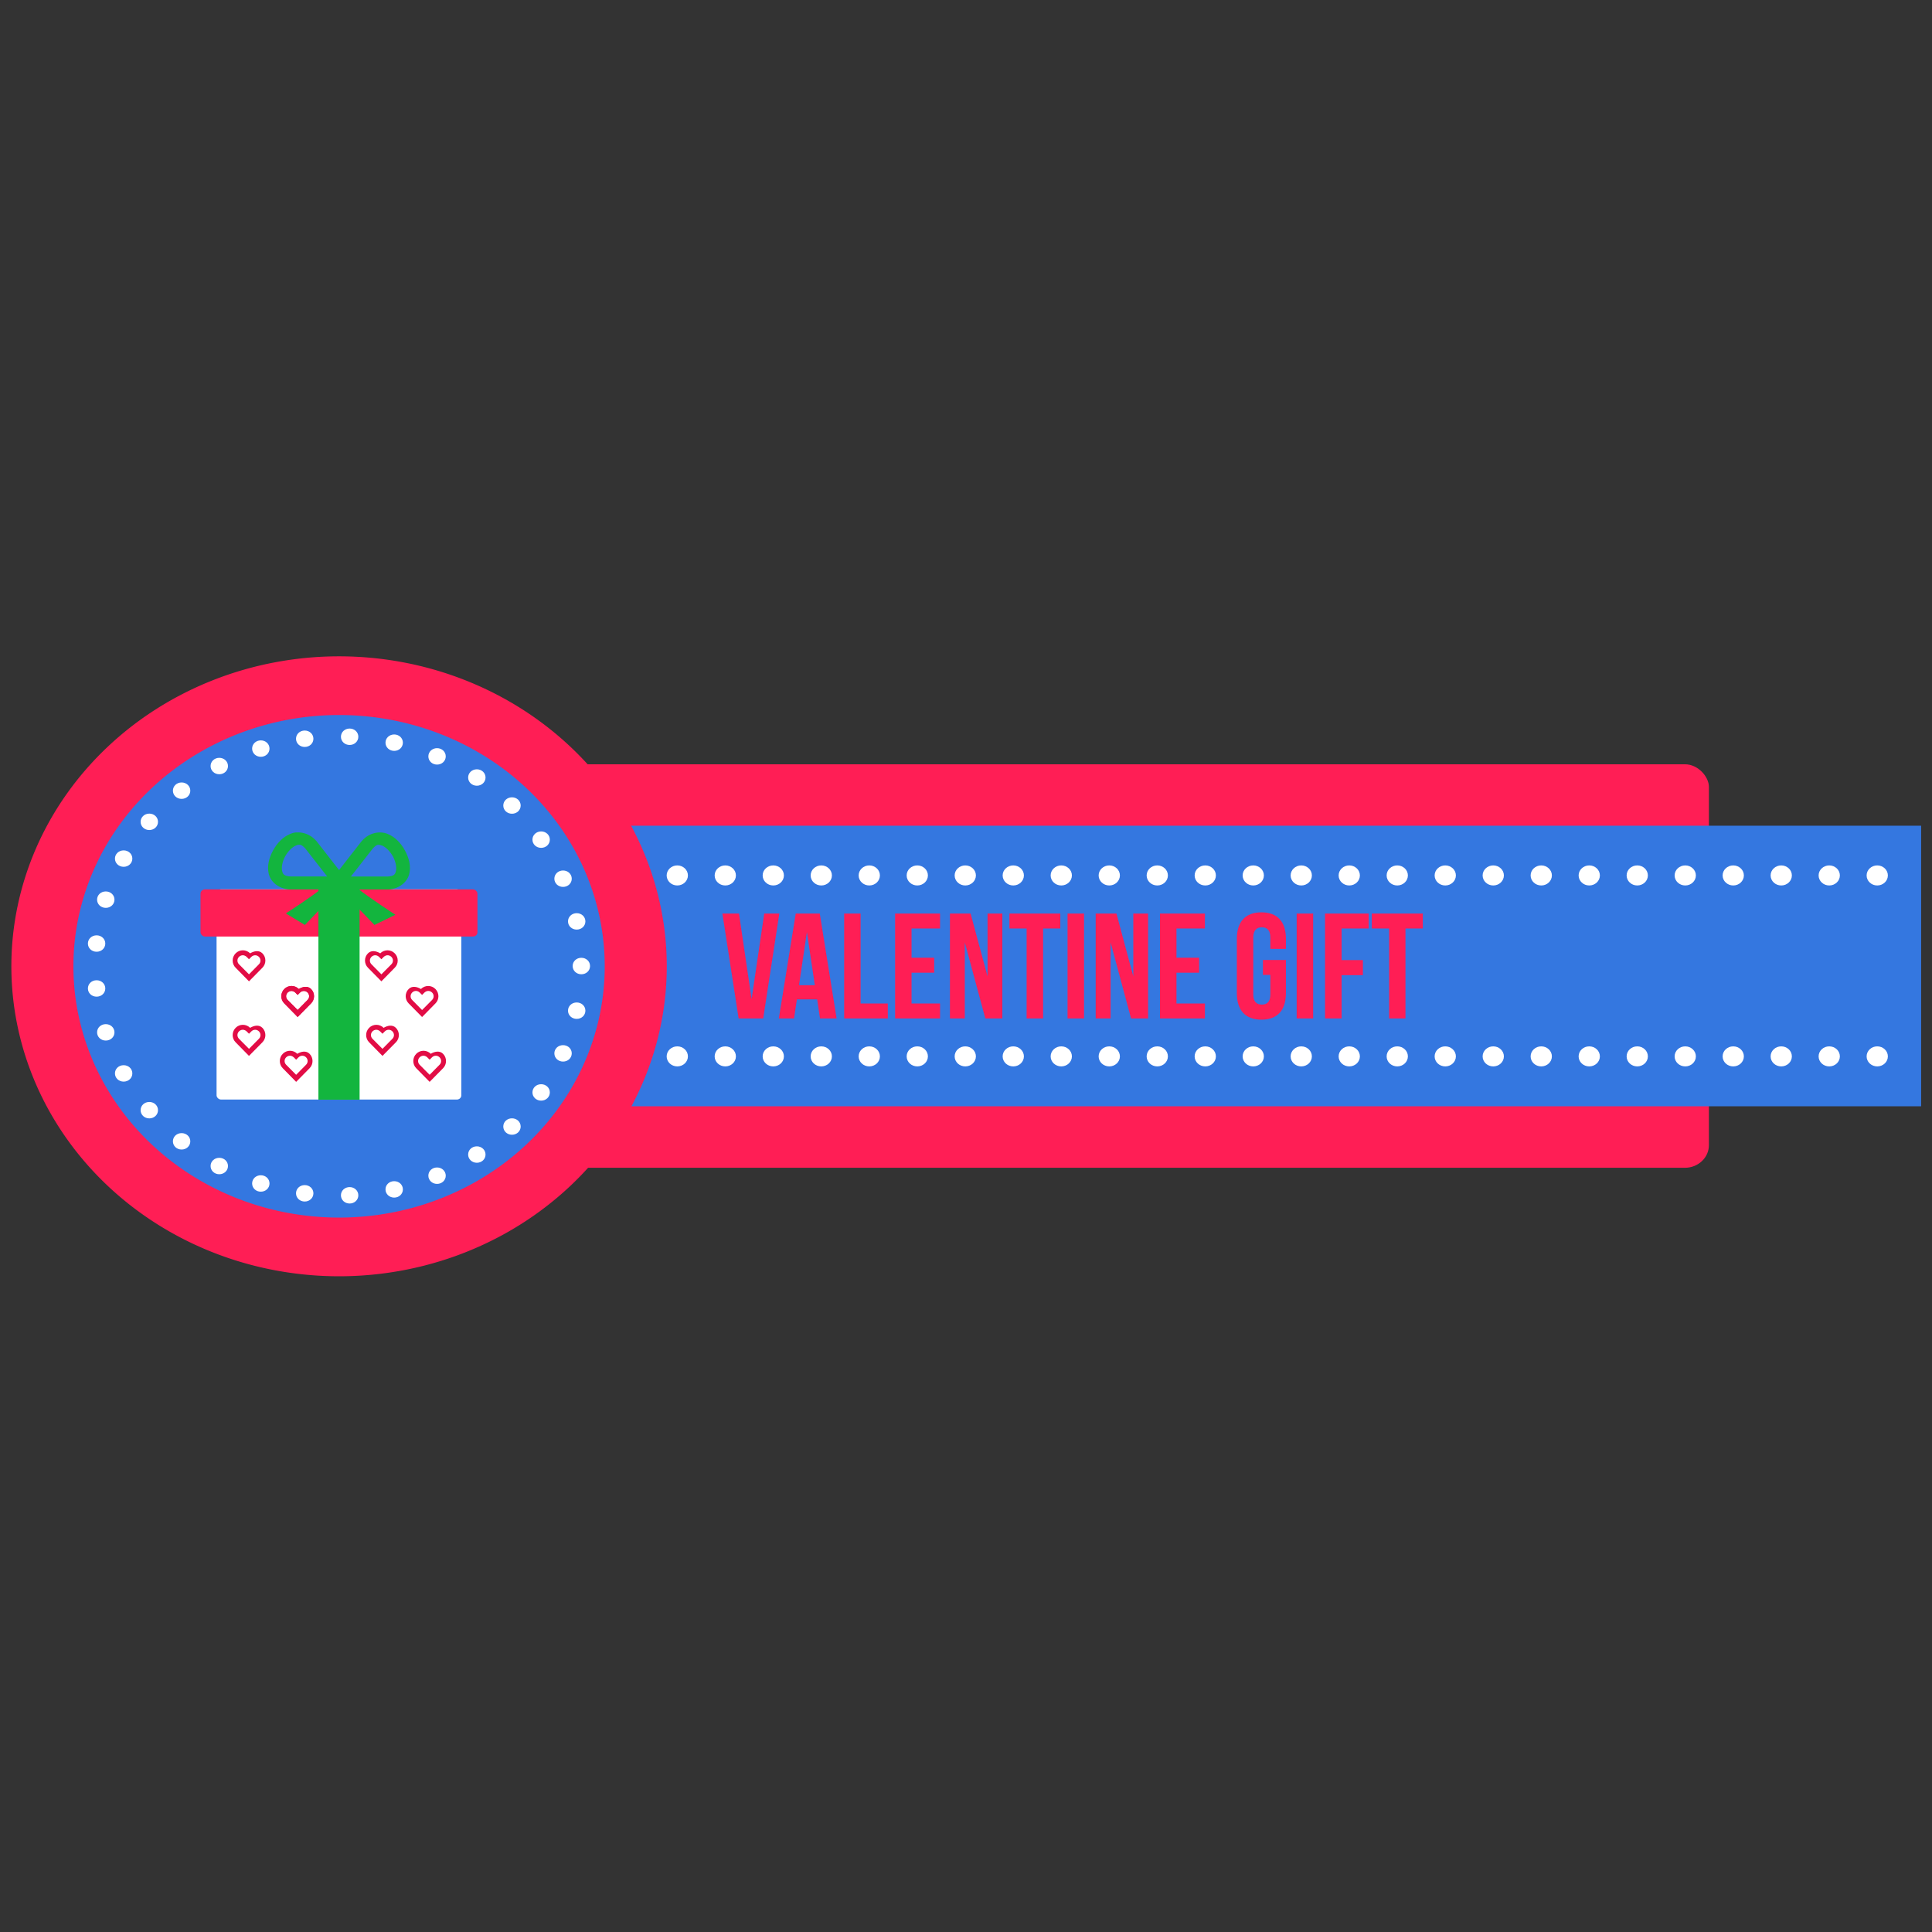 <svg xmlns="http://www.w3.org/2000/svg" width="32" height="32" viewBox="0 0 32 32"><rect x="0" y="0" width="32" height="32" fill="#333333" stroke="none"/><g transform="translate(0 -1020.362)"><rect width="24.599" height="6.683" x="3.706" y="1033.021" fill="#ff1e55" fill-rule="evenodd" rx=".397" ry=".375"/><path fill="#3477e0" d="m 3.712,1034.038 28.108,0 c 0,3.902 0,1.739 0,4.648 l -28.108,0 c 0,-4.243 0,-0.709 0,-4.648 z"/><path fill="#fff" d="M4.063 1034.696c-.097 0-.176.074-.176.166 0 .092.079.166.176.166.097 0 .176-.074.176-.166 0-.092-.079-.166-.176-.166zm.795 0c-.097 0-.176.074-.176.166 0 .092.079.166.176.166.097 0 .176-.074.176-.166 0-.092-.079-.166-.176-.166zm.795 0c-.097 0-.176.074-.176.166 0 .092.079.166.176.166.097 0 .176-.074.176-.166 0-.092-.079-.166-.176-.166zm.795 0c-.097 0-.176.074-.176.166 0 .092.079.166.176.166.097 0 .176-.074.176-.166 0-.092-.079-.166-.176-.166zm.795 0c-.097 0-.176.074-.176.166 0 .092.079.166.176.166.097 0 .176-.074.176-.166 0-.092-.079-.166-.176-.166zm.795 0c-.097 0-.176.074-.176.166 0 .092.079.166.176.166.097 0 .176-.074.176-.166 0-.092-.079-.166-.176-.166zm.795 0c-.097 0-.176.074-.176.166 0 .092.079.166.176.166.097 0 .176-.074.176-.166 0-.092-.079-.166-.176-.166zm.795 0c-.097 0-.176.074-.176.166 0 .092.079.166.176.166.097 0 .176-.074.176-.166 0-.092-.079-.166-.176-.166zm.795 0c-.097 0-.176.074-.176.166 0 .092.079.166.176.166.097 0 .176-.074.176-.166 0-.092-.079-.166-.176-.166zm.795 0c-.097 0-.176.074-.176.166 0 .092.079.166.176.166.097 0 .176-.074.176-.166 0-.092-.079-.166-.176-.166zm.795 0c-.097 0-.176.074-.176.166 0 .092.079.166.176.166.097 0 .176-.074.176-.166 0-.092-.079-.166-.176-.166zm.795 0c-.097 0-.176.074-.176.166 0 .092.079.166.176.166.097 0 .176-.074.176-.166 0-.092-.079-.166-.176-.166zm.795 0c-.097 0-.176.074-.176.166 0 .092.079.166.176.166.097 0 .176-.074.176-.166 0-.092-.079-.166-.176-.166zm.795 0c-.097 0-.176.074-.176.166 0 .092.079.166.176.166.097 0 .176-.074.176-.166 0-.092-.079-.166-.176-.166zm.795 0c-.097 0-.176.074-.176.166 0 .092.079.166.176.166.097 0 .176-.074.176-.166 0-.092-.079-.166-.176-.166zm.795 0c-.097 0-.176.074-.176.166 0 .092.079.166.176.166.097 0 .176-.074.176-.166 0-.092-.079-.166-.176-.166zm.795 0c-.097 0-.176.074-.176.166 0 .092.079.166.176.166.097 0 .176-.074.176-.166 0-.092-.079-.166-.176-.166zm.795 0c-.097 0-.176.074-.176.166 0 .092.079.166.176.166.097 0 .176-.074.176-.166 0-.092-.079-.166-.176-.166zm.795 0c-.097 0-.176.074-.176.166 0 .092.079.166.176.166.097 0 .176-.074.176-.166 0-.092-.079-.166-.176-.166zm.795 0c-.097 0-.176.074-.176.166 0 .092.079.166.176.166.097 0 .176-.074.176-.166 0-.092-.079-.166-.176-.166zm.795 0c-.097 0-.176.074-.176.166 0 .092.079.166.176.166.097 0 .176-.074.176-.166 0-.092-.079-.166-.176-.166zm.795 0c-.097 0-.176.074-.176.166 0 .092.079.166.176.166.097 0 .176-.074.176-.166 0-.092-.079-.166-.176-.166zm.795 0c-.097 0-.176.074-.176.166 0 .092.079.166.176.166.097 0 .176-.074.176-.166 0-.092-.079-.166-.176-.166zm.795 0c-.097 0-.176.074-.176.166 0 .092.079.166.176.166.097 0 .176-.074.176-.166 0-.092-.079-.166-.176-.166zm.795 0c-.097 0-.176.074-.176.166 0 .092.079.166.176.166.097 0 .176-.074.176-.166 0-.092-.079-.166-.176-.166zm.795 0c-.097 0-.176.074-.176.166 0 .092.079.166.176.166.097 0 .176-.074.176-.166 0-.092-.079-.166-.176-.166zm.795 0c-.097 0-.176.074-.176.166 0 .092.079.166.176.166.097 0 .176-.074.176-.166 0-.092-.079-.166-.176-.166zm.795 0c-.097 0-.176.074-.176.166 0 .092.079.166.176.166.097 0 .176-.074.176-.166 0-.092-.079-.166-.176-.166zm.795 0c-.097 0-.176.074-.176.166 0 .092.079.166.176.166.097 0 .176-.074.176-.166 0-.092-.079-.166-.176-.166zm.795 0c-.097 0-.176.074-.176.166 0 .092.079.166.176.166.097 0 .176-.074.176-.166 0-.092-.079-.166-.176-.166zm.795 0c-.097 0-.176.074-.176.166 0 .092.079.166.176.166.097 0 .176-.074.176-.166 0-.092-.079-.166-.176-.166zm.795 0c-.097 0-.176.074-.176.166 0 .092.079.166.176.166.097 0 .176-.074.176-.166 0-.092-.079-.166-.176-.166zm.795 0c-.097 0-.176.074-.176.166 0 .092.079.166.176.166.097 0 .176-.074.176-.166 0-.092-.079-.166-.176-.166zm.795 0c-.097 0-.176.074-.176.166 0 .092.079.166.176.166.097 0 .176-.074.176-.166 0-.092-.079-.166-.176-.166zm.795 0c-.097 0-.176.074-.176.166 0 .092.079.166.176.166.097 0 .176-.074.176-.166 0-.092-.079-.166-.176-.166zM4.063 1037.693c-.097 0-.176.074-.176.166 0 .092.079.166.176.166.097 0 .176-.074.176-.166 0-.092-.079-.166-.176-.166zm.795 0c-.097 0-.176.074-.176.166 0 .092.079.166.176.166.097 0 .176-.074.176-.166 0-.092-.079-.166-.176-.166zm.795 0c-.097 0-.176.074-.176.166 0 .092.079.166.176.166.097 0 .176-.074.176-.166 0-.092-.079-.166-.176-.166zm.795 0c-.097 0-.176.074-.176.166 0 .092.079.166.176.166.097 0 .176-.074.176-.166 0-.092-.079-.166-.176-.166zm.795 0c-.097 0-.176.074-.176.166 0 .092.079.166.176.166.097 0 .176-.074.176-.166 0-.092-.079-.166-.176-.166zm.795 0c-.097 0-.176.074-.176.166 0 .092.079.166.176.166.097 0 .176-.074.176-.166 0-.092-.079-.166-.176-.166zm.795 0c-.097 0-.176.074-.176.166 0 .092.079.166.176.166.097 0 .176-.074.176-.166 0-.092-.079-.166-.176-.166zm.795 0c-.097 0-.176.074-.176.166 0 .092.079.166.176.166.097 0 .176-.074.176-.166 0-.092-.079-.166-.176-.166zm.795 0c-.097 0-.176.074-.176.166 0 .092.079.166.176.166.097 0 .176-.074.176-.166 0-.092-.079-.166-.176-.166zm.795 0c-.097 0-.176.074-.176.166 0 .092.079.166.176.166.097 0 .176-.074.176-.166 0-.092-.079-.166-.176-.166zm.795 0c-.097 0-.176.074-.176.166 0 .092.079.166.176.166.097 0 .176-.074.176-.166 0-.092-.079-.166-.176-.166zm.795 0c-.097 0-.176.074-.176.166 0 .092.079.166.176.166.097 0 .176-.074.176-.166 0-.092-.079-.166-.176-.166zm.795 0c-.097 0-.176.074-.176.166 0 .092.079.166.176.166.097 0 .176-.074.176-.166 0-.092-.079-.166-.176-.166zm.795 0c-.097 0-.176.074-.176.166 0 .092.079.166.176.166.097 0 .176-.074.176-.166 0-.092-.079-.166-.176-.166zm.795 0c-.097 0-.176.074-.176.166 0 .092.079.166.176.166.097 0 .176-.074.176-.166 0-.092-.079-.166-.176-.166zm.795 0c-.097 0-.176.074-.176.166 0 .092.079.166.176.166.097 0 .176-.074.176-.166 0-.092-.079-.166-.176-.166zm.795 0c-.097 0-.176.074-.176.166 0 .092.079.166.176.166.097 0 .176-.074.176-.166 0-.092-.079-.166-.176-.166zm.795 0c-.097 0-.176.074-.176.166 0 .092.079.166.176.166.097 0 .176-.074.176-.166 0-.092-.079-.166-.176-.166zm.795 0c-.097 0-.176.074-.176.166 0 .092.079.166.176.166.097 0 .176-.074.176-.166 0-.092-.079-.166-.176-.166zm.795 0c-.097 0-.176.074-.176.166 0 .092.079.166.176.166.097 0 .176-.074.176-.166 0-.092-.079-.166-.176-.166zm.795 0c-.097 0-.176.074-.176.166 0 .092.079.166.176.166.097 0 .176-.074.176-.166 0-.092-.079-.166-.176-.166zm.795 0c-.097 0-.176.074-.176.166 0 .092.079.166.176.166.097 0 .176-.074.176-.166 0-.092-.079-.166-.176-.166zm.795 0c-.097 0-.176.074-.176.166 0 .092.079.166.176.166.097 0 .176-.074.176-.166 0-.092-.079-.166-.176-.166zm.795 0c-.097 0-.176.074-.176.166 0 .092.079.166.176.166.097 0 .176-.074.176-.166 0-.092-.079-.166-.176-.166zm.795 0c-.097 0-.176.074-.176.166 0 .092.079.166.176.166.097 0 .176-.074.176-.166 0-.092-.079-.166-.176-.166zm.795 0c-.097 0-.176.074-.176.166 0 .092.079.166.176.166.097 0 .176-.074.176-.166 0-.092-.079-.166-.176-.166zm.795 0c-.097 0-.176.074-.176.166 0 .092.079.166.176.166.097 0 .176-.074.176-.166 0-.092-.079-.166-.176-.166zm.795 0c-.097 0-.176.074-.176.166 0 .092.079.166.176.166.097 0 .176-.074.176-.166 0-.092-.079-.166-.176-.166zm.795 0c-.097 0-.176.074-.176.166 0 .092.079.166.176.166.097 0 .176-.074.176-.166 0-.092-.079-.166-.176-.166zm.795 0c-.097 0-.176.074-.176.166 0 .092.079.166.176.166.097 0 .176-.074.176-.166 0-.092-.079-.166-.176-.166zm.795 0c-.097 0-.176.074-.176.166 0 .092.079.166.176.166.097 0 .176-.074.176-.166 0-.092-.079-.166-.176-.166zm.795 0c-.097 0-.176.074-.176.166 0 .092.079.166.176.166.097 0 .176-.074.176-.166 0-.092-.079-.166-.176-.166zm.795 0c-.097 0-.176.074-.176.166 0 .092.079.166.176.166.097 0 .176-.074.176-.166 0-.092-.079-.166-.176-.166zm.795 0c-.097 0-.176.074-.176.166 0 .092.079.166.176.166.097 0 .176-.074.176-.166 0-.092-.079-.166-.176-.166zm.795 0c-.097 0-.176.074-.176.166 0 .092.079.166.176.166.097 0 .176-.074.176-.166 0-.092-.079-.166-.176-.166z"/><path fill="#3477e0" stroke="#ff1e55" stroke-linecap="round" stroke-linejoin="round" stroke-width="2.928" d="m 11,270 a 14,14 0 0 1 -14,14 14,14 0 0 1 -14,-14 14,14 0 0 1 14,-14 14,14 0 0 1 14,14 z" transform="matrix(.351 0 0 .332 6.669 946.727)"/><path fill="#fff" d="m 9.629,1036.226 c -0.081,0 -0.144,0.059 -0.144,0.136 0,0.076 0.063,0.136 0.144,0.136 0.081,0 0.144,-0.06 0.144,-0.136 0,-0.076 -0.063,-0.136 -0.144,-0.136 z m -0.077,0.74 c -0.081,0 -0.144,0.059 -0.144,0.136 0,0.076 0.063,0.136 0.144,0.136 0.081,0 0.144,-0.06 0.144,-0.136 0,-0.076 -0.063,-0.136 -0.144,-0.136 z m -0.226,0.707 c -0.081,0 -0.144,0.059 -0.144,0.136 0,0.076 0.063,0.136 0.144,0.136 0.081,0 0.144,-0.06 0.144,-0.136 0,-0.076 -0.063,-0.136 -0.144,-0.136 z m -0.363,0.647 c -0.081,0 -0.144,0.059 -0.144,0.136 0,0.076 0.063,0.136 0.144,0.136 0.081,0 0.144,-0.06 0.144,-0.136 0,-0.076 -0.063,-0.136 -0.144,-0.136 z m -0.483,0.565 c -0.081,0 -0.144,0.059 -0.144,0.136 0,0.076 0.063,0.136 0.144,0.136 0.081,0 0.144,-0.06 0.144,-0.136 0,-0.076 -0.063,-0.136 -0.144,-0.136 z m -0.582,0.464 c -0.081,0 -0.144,0.059 -0.144,0.136 0,0.076 0.063,0.136 0.144,0.136 0.081,0 0.144,-0.06 0.144,-0.136 0,-0.076 -0.063,-0.136 -0.144,-0.136 z m -0.659,0.35 c -0.081,0 -0.144,0.059 -0.144,0.136 0,0.076 0.063,0.136 0.144,0.136 0.081,0 0.144,-0.06 0.144,-0.136 0,-0.076 -0.063,-0.136 -0.144,-0.136 z m -0.71,0.227 c -0.081,0 -0.144,0.059 -0.144,0.136 0,0.076 0.063,0.136 0.144,0.136 0.081,0 0.144,-0.06 0.144,-0.136 0,-0.076 -0.063,-0.136 -0.144,-0.136 z m -0.738,0.098 c -0.081,0 -0.144,0.059 -0.144,0.136 0,0.076 0.063,0.136 0.144,0.136 0.081,0 0.144,-0.06 0.144,-0.136 0,-0.076 -0.063,-0.136 -0.144,-0.136 z m -0.744,-0.033 c -0.081,0 -0.144,0.059 -0.144,0.136 0,0.076 0.063,0.136 0.144,0.136 0.081,0 0.144,-0.06 0.144,-0.136 0,-0.076 -0.063,-0.136 -0.144,-0.136 z m -0.727,-0.163 c -0.081,0 -0.144,0.059 -0.144,0.136 0,0.076 0.063,0.136 0.144,0.136 0.081,0 0.144,-0.06 0.144,-0.136 0,-0.076 -0.063,-0.136 -0.144,-0.136 z m -0.688,-0.289 c -0.081,0 -0.144,0.059 -0.144,0.136 0,0.076 0.063,0.136 0.144,0.136 0.081,0 0.144,-0.06 0.144,-0.136 0,-0.076 -0.063,-0.136 -0.144,-0.136 z m -0.624,-0.409 c -0.081,0 -0.144,0.059 -0.144,0.136 0,0.076 0.063,0.136 0.144,0.136 0.081,0 0.144,-0.06 0.144,-0.136 0,-0.076 -0.063,-0.136 -0.144,-0.136 z m -0.535,-0.516 c -0.081,0 -0.144,0.059 -0.144,0.136 0,0.076 0.063,0.136 0.144,0.136 0.081,0 0.144,-0.06 0.144,-0.136 0,-0.076 -0.063,-0.136 -0.144,-0.136 z m -0.425,-0.609 c -0.081,0 -0.144,0.059 -0.144,0.136 0,0.076 0.063,0.136 0.144,0.136 0.081,0 0.144,-0.06 0.144,-0.136 0,-0.076 -0.063,-0.136 -0.144,-0.136 z m -0.296,-0.68 c -0.081,0 -0.144,0.059 -0.144,0.136 0,0.076 0.063,0.136 0.144,0.136 0.081,0 0.144,-0.06 0.144,-0.136 0,-0.076 -0.063,-0.136 -0.144,-0.136 z m -0.152,-0.727 c -0.081,0 -0.144,0.059 -0.144,0.136 0,0.076 0.063,0.136 0.144,0.136 0.081,0 0.144,-0.06 0.144,-0.136 0,-0.076 -0.063,-0.136 -0.144,-0.136 z m 0,-0.744 c -0.081,0 -0.144,0.06 -0.144,0.136 0,0.076 0.063,0.136 0.144,0.136 0.081,0 0.144,-0.06 0.144,-0.136 0,-0.076 -0.063,-0.136 -0.144,-0.136 z m 0.152,-0.727 c -0.081,0 -0.144,0.059 -0.144,0.136 0,0.076 0.063,0.136 0.144,0.136 0.081,0 0.144,-0.06 0.144,-0.136 0,-0.076 -0.063,-0.136 -0.144,-0.136 z m 0.296,-0.68 c -0.081,0 -0.144,0.06 -0.144,0.136 0,0.076 0.063,0.136 0.144,0.136 0.081,0 0.144,-0.06 0.144,-0.136 0,-0.076 -0.063,-0.136 -0.144,-0.136 z m 0.425,-0.609 c -0.081,0 -0.144,0.06 -0.144,0.136 0,0.076 0.063,0.136 0.144,0.136 0.081,0 0.144,-0.06 0.144,-0.136 0,-0.076 -0.063,-0.136 -0.144,-0.136 z m 0.535,-0.516 c -0.081,0 -0.144,0.06 -0.144,0.136 0,0.076 0.063,0.136 0.144,0.136 0.081,0 0.144,-0.06 0.144,-0.136 0,-0.076 -0.063,-0.136 -0.144,-0.136 z m 0.624,-0.408 c -0.081,0 -0.144,0.06 -0.144,0.136 0,0.076 0.063,0.136 0.144,0.136 0.081,0 0.144,-0.06 0.144,-0.136 0,-0.076 -0.063,-0.136 -0.144,-0.136 z m 0.688,-0.289 c -0.081,0 -0.144,0.06 -0.144,0.136 0,0.076 0.063,0.136 0.144,0.136 0.081,0 0.144,-0.06 0.144,-0.136 0,-0.076 -0.063,-0.136 -0.144,-0.136 z m 0.727,-0.163 c -0.081,0 -0.144,0.06 -0.144,0.136 0,0.076 0.063,0.136 0.144,0.136 0.081,0 0.144,-0.06 0.144,-0.136 0,-0.076 -0.063,-0.136 -0.144,-0.136 z m 0.744,-0.033 c -0.081,0 -0.144,0.06 -0.144,0.136 0,0.076 0.063,0.136 0.144,0.136 0.081,0 0.144,-0.06 0.144,-0.136 0,-0.076 -0.063,-0.136 -0.144,-0.136 z m 0.738,0.098 c -0.081,0 -0.144,0.06 -0.144,0.136 0,0.076 0.063,0.136 0.144,0.136 0.081,0 0.144,-0.06 0.144,-0.136 0,-0.076 -0.063,-0.136 -0.144,-0.136 z m 0.71,0.227 c -0.081,0 -0.144,0.06 -0.144,0.136 0,0.076 0.063,0.136 0.144,0.136 0.081,0 0.144,-0.06 0.144,-0.136 0,-0.076 -0.063,-0.136 -0.144,-0.136 z m 0.659,0.35 c -0.081,0 -0.144,0.06 -0.144,0.136 0,0.076 0.063,0.136 0.144,0.136 0.081,0 0.144,-0.06 0.144,-0.136 0,-0.076 -0.063,-0.136 -0.144,-0.136 z m 0.582,0.464 c -0.081,0 -0.144,0.06 -0.144,0.136 0,0.076 0.063,0.136 0.144,0.136 0.081,0 0.144,-0.06 0.144,-0.136 0,-0.076 -0.063,-0.136 -0.144,-0.136 z m 0.483,0.565 c -0.081,0 -0.144,0.06 -0.144,0.136 0,0.076 0.063,0.136 0.144,0.136 0.081,0 0.144,-0.06 0.144,-0.136 0,-0.076 -0.063,-0.136 -0.144,-0.136 z m 0.363,0.647 c -0.081,0 -0.144,0.06 -0.144,0.136 0,0.076 0.063,0.136 0.144,0.136 0.081,0 0.144,-0.06 0.144,-0.136 0,-0.076 -0.063,-0.136 -0.144,-0.136 z m 0.226,0.707 c -0.081,0 -0.144,0.06 -0.144,0.136 0,0.076 0.063,0.136 0.144,0.136 0.081,0 0.144,-0.06 0.144,-0.136 0,-0.076 -0.063,-0.136 -0.144,-0.136 z m 0.077,0.74 c -0.081,0 -0.144,0.06 -0.144,0.136 0,0.076 0.063,0.136 0.144,0.136 0.081,0 0.144,-0.06 0.144,-0.136 0,-0.076 -0.063,-0.136 -0.144,-0.136 z"/><rect width="4.054" height="3.482" x="3.587" y="1035.092" fill="#fff" color="#000" overflow="visible" rx=".074" ry=".07"/><rect width="4.587" height=".781" x="3.321" y="1035.093" fill="#ff1e55" color="#000" overflow="visible" rx=".075" ry=".071"/><rect width=".682" height="3.485" x="5.274" y="-1038.576" fill="#13b53e" color="#000" overflow="visible" ry="0" transform="scale(1 -1)"/><path style="line-height:normal;text-indent:0;text-align:start;text-decoration-line:none;text-transform:none;block-progression:tb" fill="#13b53e" fill-rule="evenodd" d="m 4.918,1034.149 c -0.036,0 -0.072,0.01 -0.105,0.023 -0.131,0.052 -0.227,0.159 -0.292,0.279 -0.065,0.12 -0.101,0.257 -0.069,0.387 0.032,0.131 0.161,0.244 0.341,0.256 l 0.004,0 0.511,0 c -0.189,0.15 -0.574,0.397 -0.574,0.397 l 0.316,0.191 c 0,0 0.358,-0.376 0.576,-0.579 0.219,0.203 0.576,0.579 0.576,0.579 l 0.347,-0.168 c 0,0 -0.411,-0.269 -0.604,-0.419 l 0.488,0 0.004,0 c 0.179,-0.012 0.309,-0.126 0.341,-0.256 0.032,-0.131 -0.004,-0.267 -0.069,-0.387 -0.065,-0.12 -0.161,-0.227 -0.292,-0.279 -0.065,-0.026 -0.141,-0.03 -0.215,-0.012 -0.074,0.018 -0.146,0.059 -0.203,0.124 l -0.002,0 -0.381,0.488 -0.381,-0.488 -0.002,-0 c -0.057,-0.065 -0.129,-0.106 -0.203,-0.124 -0.037,-0.01 -0.074,-0.013 -0.111,-0.011 z m 0.04,0.205 c 0.006,1e-4 0.012,0 0.018,0 0.024,0.01 0.049,0.025 0.082,0.063 l 0.361,0.462 -0.61,0 c -0.105,-0.01 -0.122,-0.034 -0.136,-0.091 -0.014,-0.057 0.003,-0.156 0.05,-0.242 0.047,-0.086 0.121,-0.157 0.178,-0.179 0.021,-0.01 0.04,-0.014 0.057,-0.014 z m 1.315,0 c 0.018,0 0.036,0.01 0.057,0.014 0.057,0.023 0.131,0.093 0.178,0.179 0.047,0.086 0.064,0.185 0.05,0.242 -0.014,0.057 -0.031,0.084 -0.136,0.091 l -0.61,0 0.361,-0.462 c 0.034,-0.038 0.059,-0.057 0.082,-0.063 0.006,-0 0.012,-0 0.018,-0 z" color="#000" font-family="sans-serif" font-weight="400" overflow="visible"/><path style="line-height:125%;-inkscape-font-specification:'Bebas Neue Bold'" fill="#ff1e55" d="M 20.893 15.111 C 20.624 15.111 20.486 15.271 20.486 15.549 L 20.486 16.451 C 20.486 16.729 20.624 16.889 20.893 16.889 C 21.161 16.889 21.299 16.729 21.299 16.451 L 21.299 15.9 L 20.918 15.9 L 20.918 16.148 L 21.041 16.148 L 21.041 16.469 C 21.041 16.593 20.987 16.639 20.9 16.639 C 20.814 16.639 20.758 16.593 20.758 16.469 L 20.758 15.531 C 20.758 15.407 20.814 15.359 20.9 15.359 C 20.987 15.359 21.041 15.407 21.041 15.531 L 21.041 15.717 L 21.299 15.717 L 21.299 15.549 C 21.299 15.271 21.161 15.111 20.893 15.111 z M 11.965 15.131 L 12.234 16.869 L 12.641 16.869 L 12.908 15.131 L 12.658 15.131 L 12.449 16.549 L 12.24 15.131 L 11.965 15.131 z M 13.18 15.131 L 12.9 16.869 L 13.152 16.869 L 13.199 16.553 L 13.535 16.553 L 13.582 16.869 L 13.857 16.869 L 13.578 15.131 L 13.18 15.131 z M 13.982 15.131 L 13.982 16.869 L 14.705 16.869 L 14.705 16.621 L 14.254 16.621 L 14.254 15.131 L 13.982 15.131 z M 14.826 15.131 L 14.826 16.869 L 15.57 16.869 L 15.57 16.621 L 15.098 16.621 L 15.098 16.111 L 15.473 16.111 L 15.473 15.863 L 15.098 15.863 L 15.098 15.379 L 15.57 15.379 L 15.57 15.131 L 14.826 15.131 z M 15.734 15.131 L 15.734 16.869 L 15.98 16.869 L 15.98 15.609 L 16.32 16.869 L 16.602 16.869 L 16.602 15.131 L 16.357 15.131 L 16.357 16.172 L 16.076 15.131 L 15.734 15.131 z M 16.719 15.131 L 16.719 15.379 L 17.004 15.379 L 17.004 16.869 L 17.277 16.869 L 17.277 15.379 L 17.562 15.379 L 17.562 15.131 L 16.719 15.131 z M 17.682 15.131 L 17.682 16.869 L 17.955 16.869 L 17.955 15.131 L 17.682 15.131 z M 18.148 15.131 L 18.148 16.869 L 18.395 16.869 L 18.395 15.609 L 18.734 16.869 L 19.016 16.869 L 19.016 15.131 L 18.771 15.131 L 18.771 16.172 L 18.492 15.131 L 18.148 15.131 z M 19.213 15.131 L 19.213 16.869 L 19.957 16.869 L 19.957 16.621 L 19.486 16.621 L 19.486 16.111 L 19.861 16.111 L 19.861 15.863 L 19.486 15.863 L 19.486 15.379 L 19.957 15.379 L 19.957 15.131 L 19.213 15.131 z M 21.477 15.131 L 21.477 16.869 L 21.75 16.869 L 21.75 15.131 L 21.477 15.131 z M 21.947 15.131 L 21.947 16.869 L 22.221 16.869 L 22.221 16.152 L 22.574 16.152 L 22.574 15.902 L 22.221 15.902 L 22.221 15.379 L 22.67 15.379 L 22.67 15.131 L 21.947 15.131 z M 22.721 15.131 L 22.721 15.379 L 23.008 15.379 L 23.008 16.869 L 23.279 16.869 L 23.279 15.379 L 23.566 15.379 L 23.566 15.131 L 22.721 15.131 z M 13.365 15.439 L 13.496 16.318 L 13.234 16.318 L 13.365 15.439 z " font-family="Bebas Neue" font-weight="700" letter-spacing="0" transform="translate(0 1020.362)" word-spacing="0"/><path style="line-height:normal;text-indent:0;text-align:start;text-decoration-line:none;text-decoration-style:solid;text-decoration-color:#000;text-transform:none;block-progression:tb;isolation:auto;mix-blend-mode:normal" fill="#e20c45" fill-rule="evenodd" d="M4.022 1036.102c-.043 0-.087.017-.119.05-.066.066-.066.174 0 .239l.01.01.211.215.212-.215.01-.01c.066-.066.066-.174 0-.239-.056-.056-.138-.039-.203 0-.033-.033-.077-.05-.12-.05zm0 .082c.022 0 .044.01.062.026l.04.04.04-.04c.035-.034.089-.035.124 0 .035.035.035.089 0 .124l-.01.01-.154.156-.155-.156-.01-.01c-.035-.035-.035-.089 0-.124.018-.017.04-.026.062-.026zM4.828 1036.693c-.043 0-.087.017-.119.05-.066.066-.066.174 0 .239l.01.01.211.215.212-.215.01-.01c.066-.066.066-.174 0-.239-.056-.056-.138-.039-.203 0-.033-.033-.077-.05-.12-.05zm0 .082c.022 0 .044.01.062.026l.04.04.04-.04c.035-.034.089-.035.124 0 .035.035.035.089 0 .124l-.01.01-.154.156-.155-.156-.01-.01c-.035-.035-.035-.089 0-.124.018-.017.04-.026.062-.026z" color="#000" font-family="sans-serif" font-weight="400" overflow="visible" white-space="normal"/><path style="line-height:normal;text-indent:0;text-align:start;text-decoration-line:none;text-decoration-style:solid;text-decoration-color:#000;text-transform:none;block-progression:tb;isolation:auto;mix-blend-mode:normal" fill="#e20c45" fill-rule="evenodd" d="M4.828 1036.693c-.043 0-.087.017-.119.05-.066.066-.066.174 0 .239l.01.01.211.215.212-.215.01-.01c.066-.066.066-.174 0-.239-.056-.056-.138-.039-.203 0-.033-.033-.077-.05-.12-.05zm0 .082c.022 0 .044.01.062.026l.04.04.04-.04c.035-.034.089-.035.124 0 .035.035.035.089 0 .124l-.01.01-.154.156-.155-.156-.01-.01c-.035-.035-.035-.089 0-.124.018-.017.04-.026.062-.026zM7.093 1036.693c.043 0 .087.017.119.05.066.066.066.174 0 .239l-.01.01-.211.215-.212-.215-.01-.01c-.066-.066-.066-.174 0-.239.056-.056.138-.039.203 0 .033-.033.077-.05.12-.05zm0 .082c-.022 0-.044.01-.062.026l-.04.04-.04-.04c-.035-.034-.089-.035-.124 0-.035.035-.035.089 0 .124l.01.01.154.156.155-.156.01-.01c.035-.035.035-.089 0-.124-.018-.017-.04-.026-.062-.026zM6.419 1036.102c.043 0 .087.017.119.05.066.066.066.174 0 .239l-.01.01-.211.215-.212-.215-.01-.01c-.066-.066-.066-.174 0-.239.056-.056.138-.039.203 0 .033-.033.077-.05.12-.05zm0 .082c-.022 0-.044.01-.062.026l-.04.04-.04-.04c-.035-.034-.089-.035-.124 0-.035.035-.035.089 0 .124l.01.01.154.156.155-.156.01-.01c.035-.035.035-.089 0-.124-.018-.017-.04-.026-.062-.026zM4.022 1037.336c-.043 0-.087.017-.119.05-.066.066-.066.174 0 .24l.01.01.211.215.212-.215.01-.01c.066-.066.066-.174 0-.24-.056-.056-.138-.039-.203 0-.033-.033-.077-.05-.12-.05zm0 .082c.022 0 .044.01.062.026l.04.04.04-.04c.035-.034.089-.035.124 0 .035.035.035.089 0 .124l-.01.01-.154.156-.155-.156-.01-.01c-.035-.035-.035-.089 0-.124.018-.017.04-.026.062-.026zM4.803 1037.766c-.043 0-.087.017-.119.05-.066.066-.066.174 0 .24l.01.01.211.215.212-.215.01-.01c.066-.066.066-.174 0-.24-.056-.056-.138-.039-.203 0-.033-.033-.077-.05-.12-.05zm0 .082c.022 0 .044.01.062.026l.04.04.04-.04c.035-.034.089-.035.124 0 .035.035.035.089 0 .124l-.01.01-.154.156-.155-.156-.01-.01c-.035-.035-.035-.089 0-.124.018-.017.04-.026.062-.026zM6.233 1037.336c-.043 0-.087.017-.119.05-.066.066-.066.174 0 .24l.01.01.211.215.212-.215.01-.01c.066-.066.066-.174 0-.24-.056-.056-.138-.039-.203 0-.033-.033-.077-.05-.12-.05zm0 .082c.022 0 .044.01.062.026l.04.04.04-.04c.035-.034.089-.035.124 0 .035.035.035.089 0 .124l-.01.01-.154.156-.155-.156-.01-.01c-.035-.035-.035-.089 0-.124.018-.017.04-.026.062-.026zM7.014 1037.766c-.043 0-.087.017-.119.05-.066.066-.066.174 0 .24l.01.01.211.215.212-.215.01-.01c.066-.066.066-.174 0-.24-.056-.056-.138-.039-.203 0-.033-.033-.077-.05-.12-.05zm0 .082c.022 0 .044.01.062.026l.04.04.04-.04c.035-.034.089-.035.124 0 .035.035.035.089 0 .124l-.01.01-.154.156-.155-.156-.01-.01c-.035-.035-.035-.089 0-.124.018-.017.04-.026.062-.026z" color="#000" font-family="sans-serif" font-weight="400" overflow="visible" white-space="normal"/></g></svg>